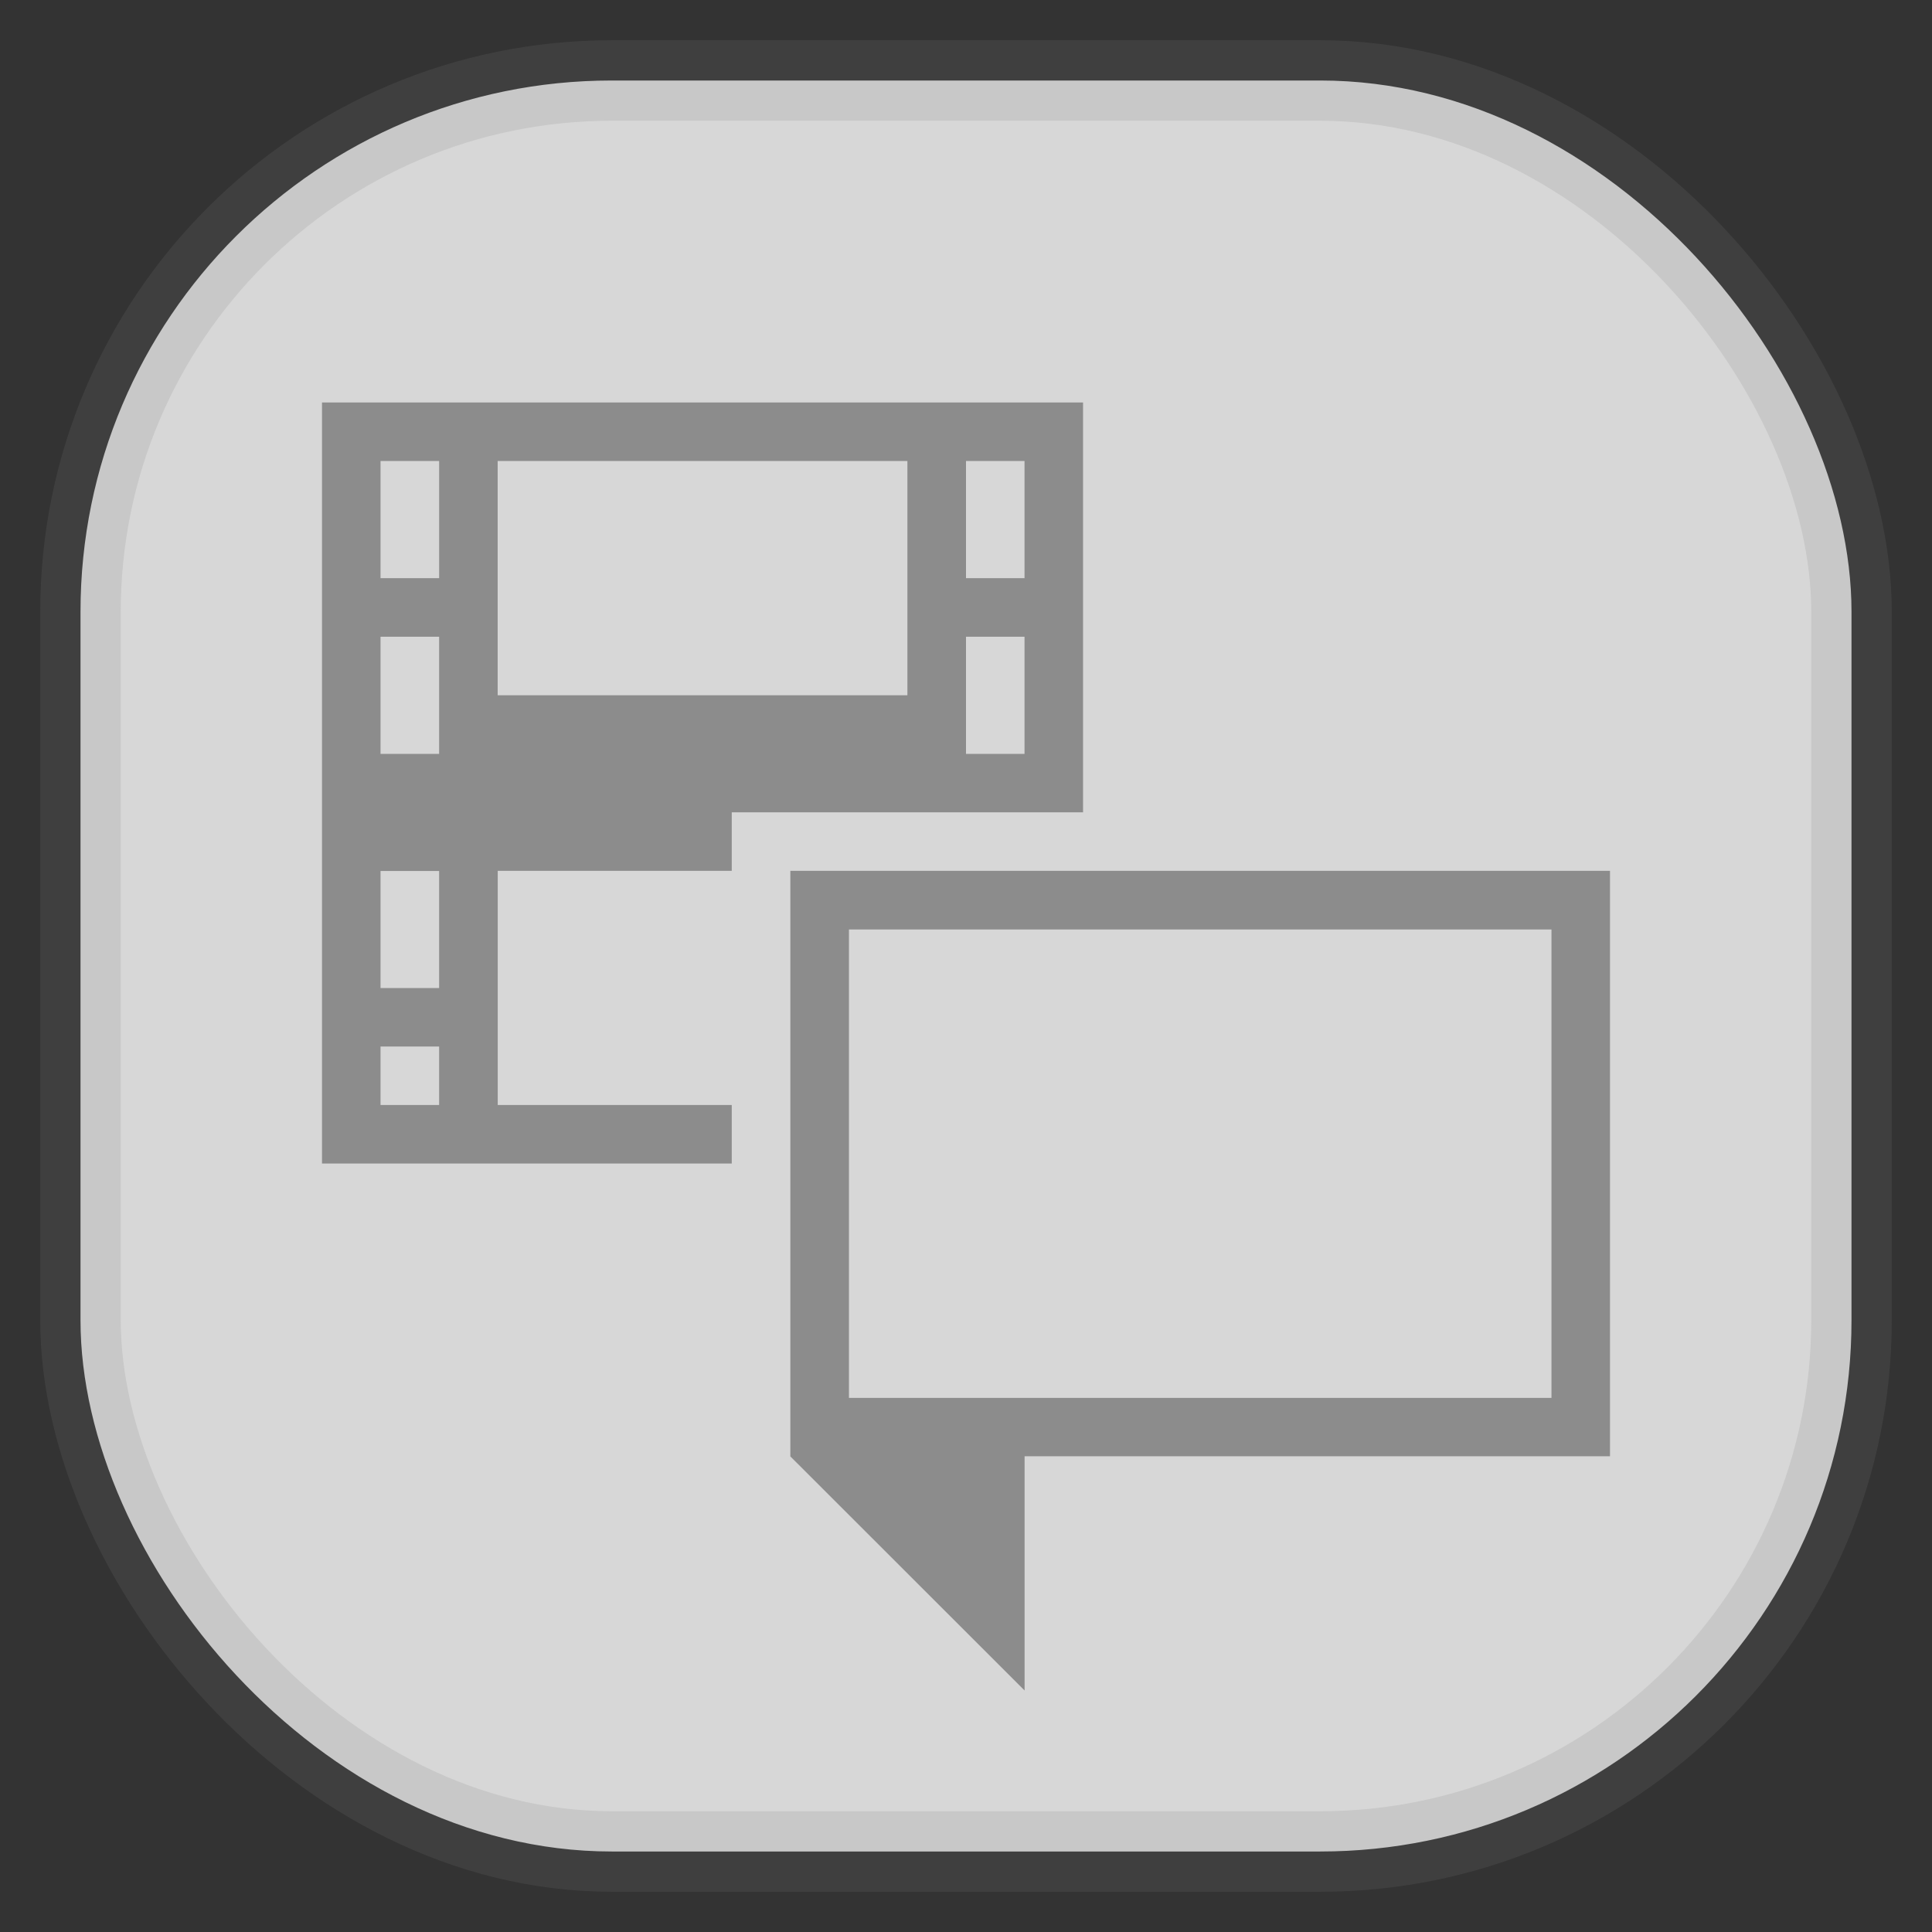 <svg xmlns="http://www.w3.org/2000/svg" width="24" height="24" fill="none">
<rect width="100%" height="100%" fill="#333333" stroke="none"/>
<rect width="22" height="22" x="1" y="1" opacity="0.85" fill="url(#a)" rx="6.6" style="vector-effect:non-scaling-stroke;-inkscape-stroke:hairline;stroke-width:1;stroke-dasharray:none;stroke:gray;stroke-opacity:.2"/>
<path fill="#000" d="M4 5v9.454h5.09v-.727H6.183v-2.909H9.09v-.727h4.364V5zm.727.727h.728v1.455h-.728zm1.455 0h5.09v2.91h-5.09zm5.818 0h.727v1.455H12zM4.727 7.91h.728v1.455h-.728V7.909Zm7.273 0h.727v1.455H12V7.909Zm-7.273 2.91h.728v1.454h-.728zm5.091 0v7.272L12.728 21v-2.91H20v-7.272H9.818Zm.728.726h8.727v5.819h-8.727zM4.727 13h.728v.727h-.728z" opacity=".35"/>
<defs>
<linearGradient id="a" gradientTransform="scale(33)" gradientUnits="userSpaceOnUse">
<stop stop-color="#F4F4F4"/>
<stop offset="1" stop-color="#DDD"/>
</linearGradient>
</defs>
</svg>
